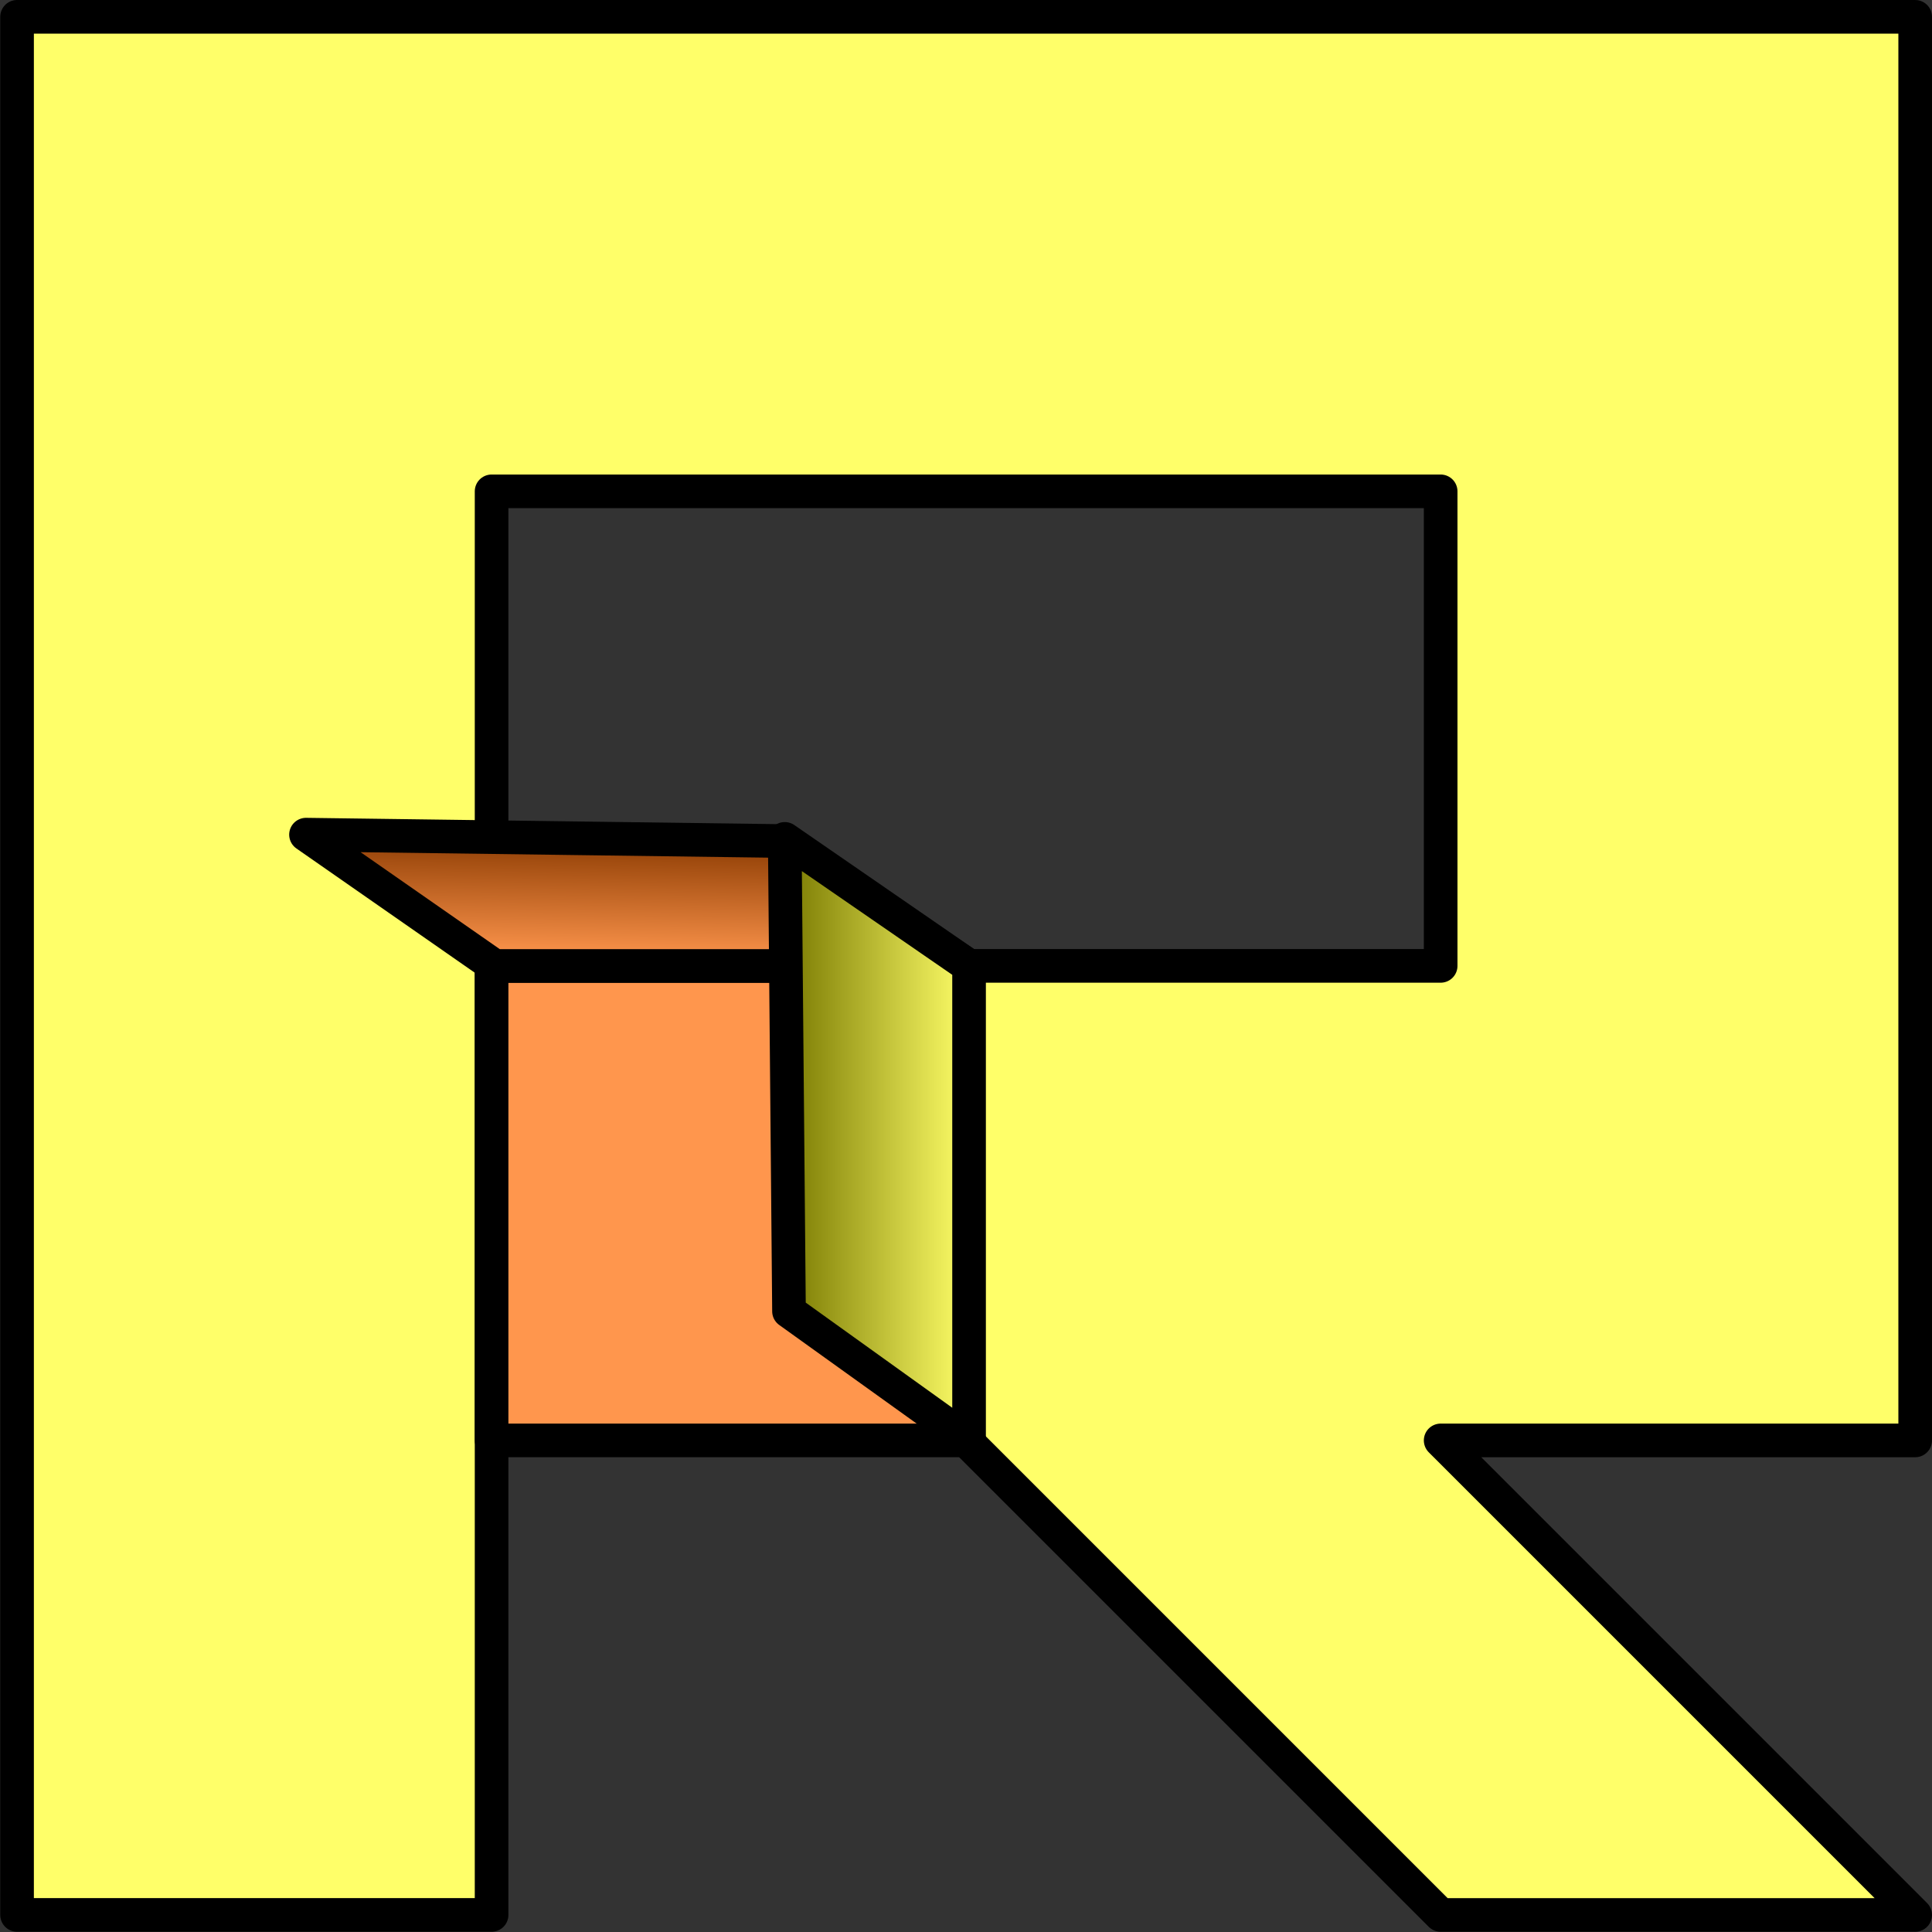 <?xml version="1.0" encoding="UTF-8" standalone="no"?>
<!-- Created with Inkscape (http://www.inkscape.org/) -->

<svg
   xmlns:dc="http://purl.org/dc/elements/1.1/"
   xmlns:cc="http://creativecommons.org/ns#"
   xmlns:rdf="http://www.w3.org/1999/02/22-rdf-syntax-ns#"
   xmlns:svg="http://www.w3.org/2000/svg"
   xmlns="http://www.w3.org/2000/svg"
   xmlns:xlink="http://www.w3.org/1999/xlink"
   xmlns:sodipodi="http://sodipodi.sourceforge.net/DTD/sodipodi-0.dtd"
   xmlns:inkscape="http://www.inkscape.org/namespaces/inkscape"
   width="172.355mm"
   height="172.355mm"
   viewBox="0 0 172.355 172.355"
   version="1.1"
   id="svg3049"
   inkscape:version="0.92.3 (2405546, 2018-03-11)"
   sodipodi:docname="ink_R.svg">
  <rect x="0" y="0" width="172.355" height="172.355" fill="#333333" stroke="none"/>
  <defs
     id="defs3043">
    <linearGradient
       inkscape:collect="always"
       id="linearGradient9082">
      <stop
         style="stop-color:#ffff69;stop-opacity:1"
         offset="0"
         id="stop9078" />
      <stop
         style="stop-color:#787800;stop-opacity:1"
         offset="1"
         id="stop9080" />
    </linearGradient>
    <linearGradient
       id="linearGradient4680"
       inkscape:collect="always">
      <stop
         id="stop4676"
         offset="0"
         style="stop-color:#ff964d;stop-opacity:1" />
      <stop
         id="stop4678"
         offset="1"
         style="stop-color:#893900;stop-opacity:1" />
    </linearGradient>
    <linearGradient
       inkscape:collect="always"
       xlink:href="#linearGradient9082"
       id="linearGradient19865"
       x1="100.869"
       y1="121.996"
       x2="84.318"
       y2="121.996"
       gradientUnits="userSpaceOnUse" />
    <linearGradient
       inkscape:collect="always"
       xlink:href="#linearGradient4680"
       id="linearGradient19873"
       x1="72.337"
       y1="106.094"
       x2="72.593"
       y2="94.914"
       gradientUnits="userSpaceOnUse" />
  </defs>
  <sodipodi:namedview
     id="base"
     pagecolor="#ffffff"
     bordercolor="#666666"
     borderopacity="1.0"
     inkscape:pageopacity="0.0"
     inkscape:pageshadow="2"
     inkscape:zoom="0.48516573"
     inkscape:cx="-436.02011"
     inkscape:cy="150.46405"
     inkscape:document-units="mm"
     inkscape:current-layer="layer1"
     showgrid="false"
     inkscape:window-width="4096"
     inkscape:window-height="2035"
     inkscape:window-x="7155"
     inkscape:window-y="-13"
     inkscape:window-maximized="1"
     fit-margin-top="0"
     fit-margin-left="0"
     fit-margin-right="0"
     fit-margin-bottom="0" />
  <g
     inkscape:label="レイヤー 1"
     inkscape:groupmode="layer"
     id="layer1"
     transform="translate(-14.364,-20.323)">
    <path
       style="fill:#ffff69;fill-opacity:1;stroke:#000000;stroke-width:3;stroke-linecap:round;stroke-linejoin:round;stroke-miterlimit:4;stroke-dasharray:none;stroke-opacity:1"
       d="m 15.886,191.156 c 0,-169.333 0,-169.333 0,-169.333 H 185.219 V 148.823 h -42.333 l 42.333,42.333 h -42.333 l -42.333,-42.333 v -42.333 h 42.333 V 64.156 H 58.219 V 191.156 H 15.886 v 0"
       id="path4885-9-6-3"
       inkscape:connector-curvature="0" />
    <path
       style="fill:#ff964d;fill-opacity:1;stroke:#000000;stroke-width:3;stroke-linecap:round;stroke-linejoin:round;stroke-miterlimit:4;stroke-dasharray:none;stroke-opacity:1"
       d="m 58.219,106.489 v 42.333 H 100.552 V 106.489 H 58.219"
       id="path4889-0-5-8"
       inkscape:connector-curvature="0" />
    <path
       style="fill:url(#linearGradient19873);fill-opacity:1;stroke:#000000;stroke-width:3;stroke-linecap:round;stroke-linejoin:round;stroke-miterlimit:4;stroke-dasharray:none;stroke-opacity:1"
       d="M 100.815,106.499 83.995,95.349 41.662,94.782 58.482,106.499 Z"
       id="path4459"
       inkscape:connector-curvature="0"
       sodipodi:nodetypes="ccccc" />
    <path
       style="fill:url(#linearGradient19865);fill-opacity:1;stroke:#000000;stroke-width:3;stroke-linecap:round;stroke-linejoin:round;stroke-miterlimit:4;stroke-dasharray:none;stroke-opacity:1"
       d="M 100.815,148.832 84.751,137.304 84.373,95.16 100.815,106.499 Z"
       id="path4457"
       inkscape:connector-curvature="0"
       sodipodi:nodetypes="ccccc" />
  </g>
</svg>
